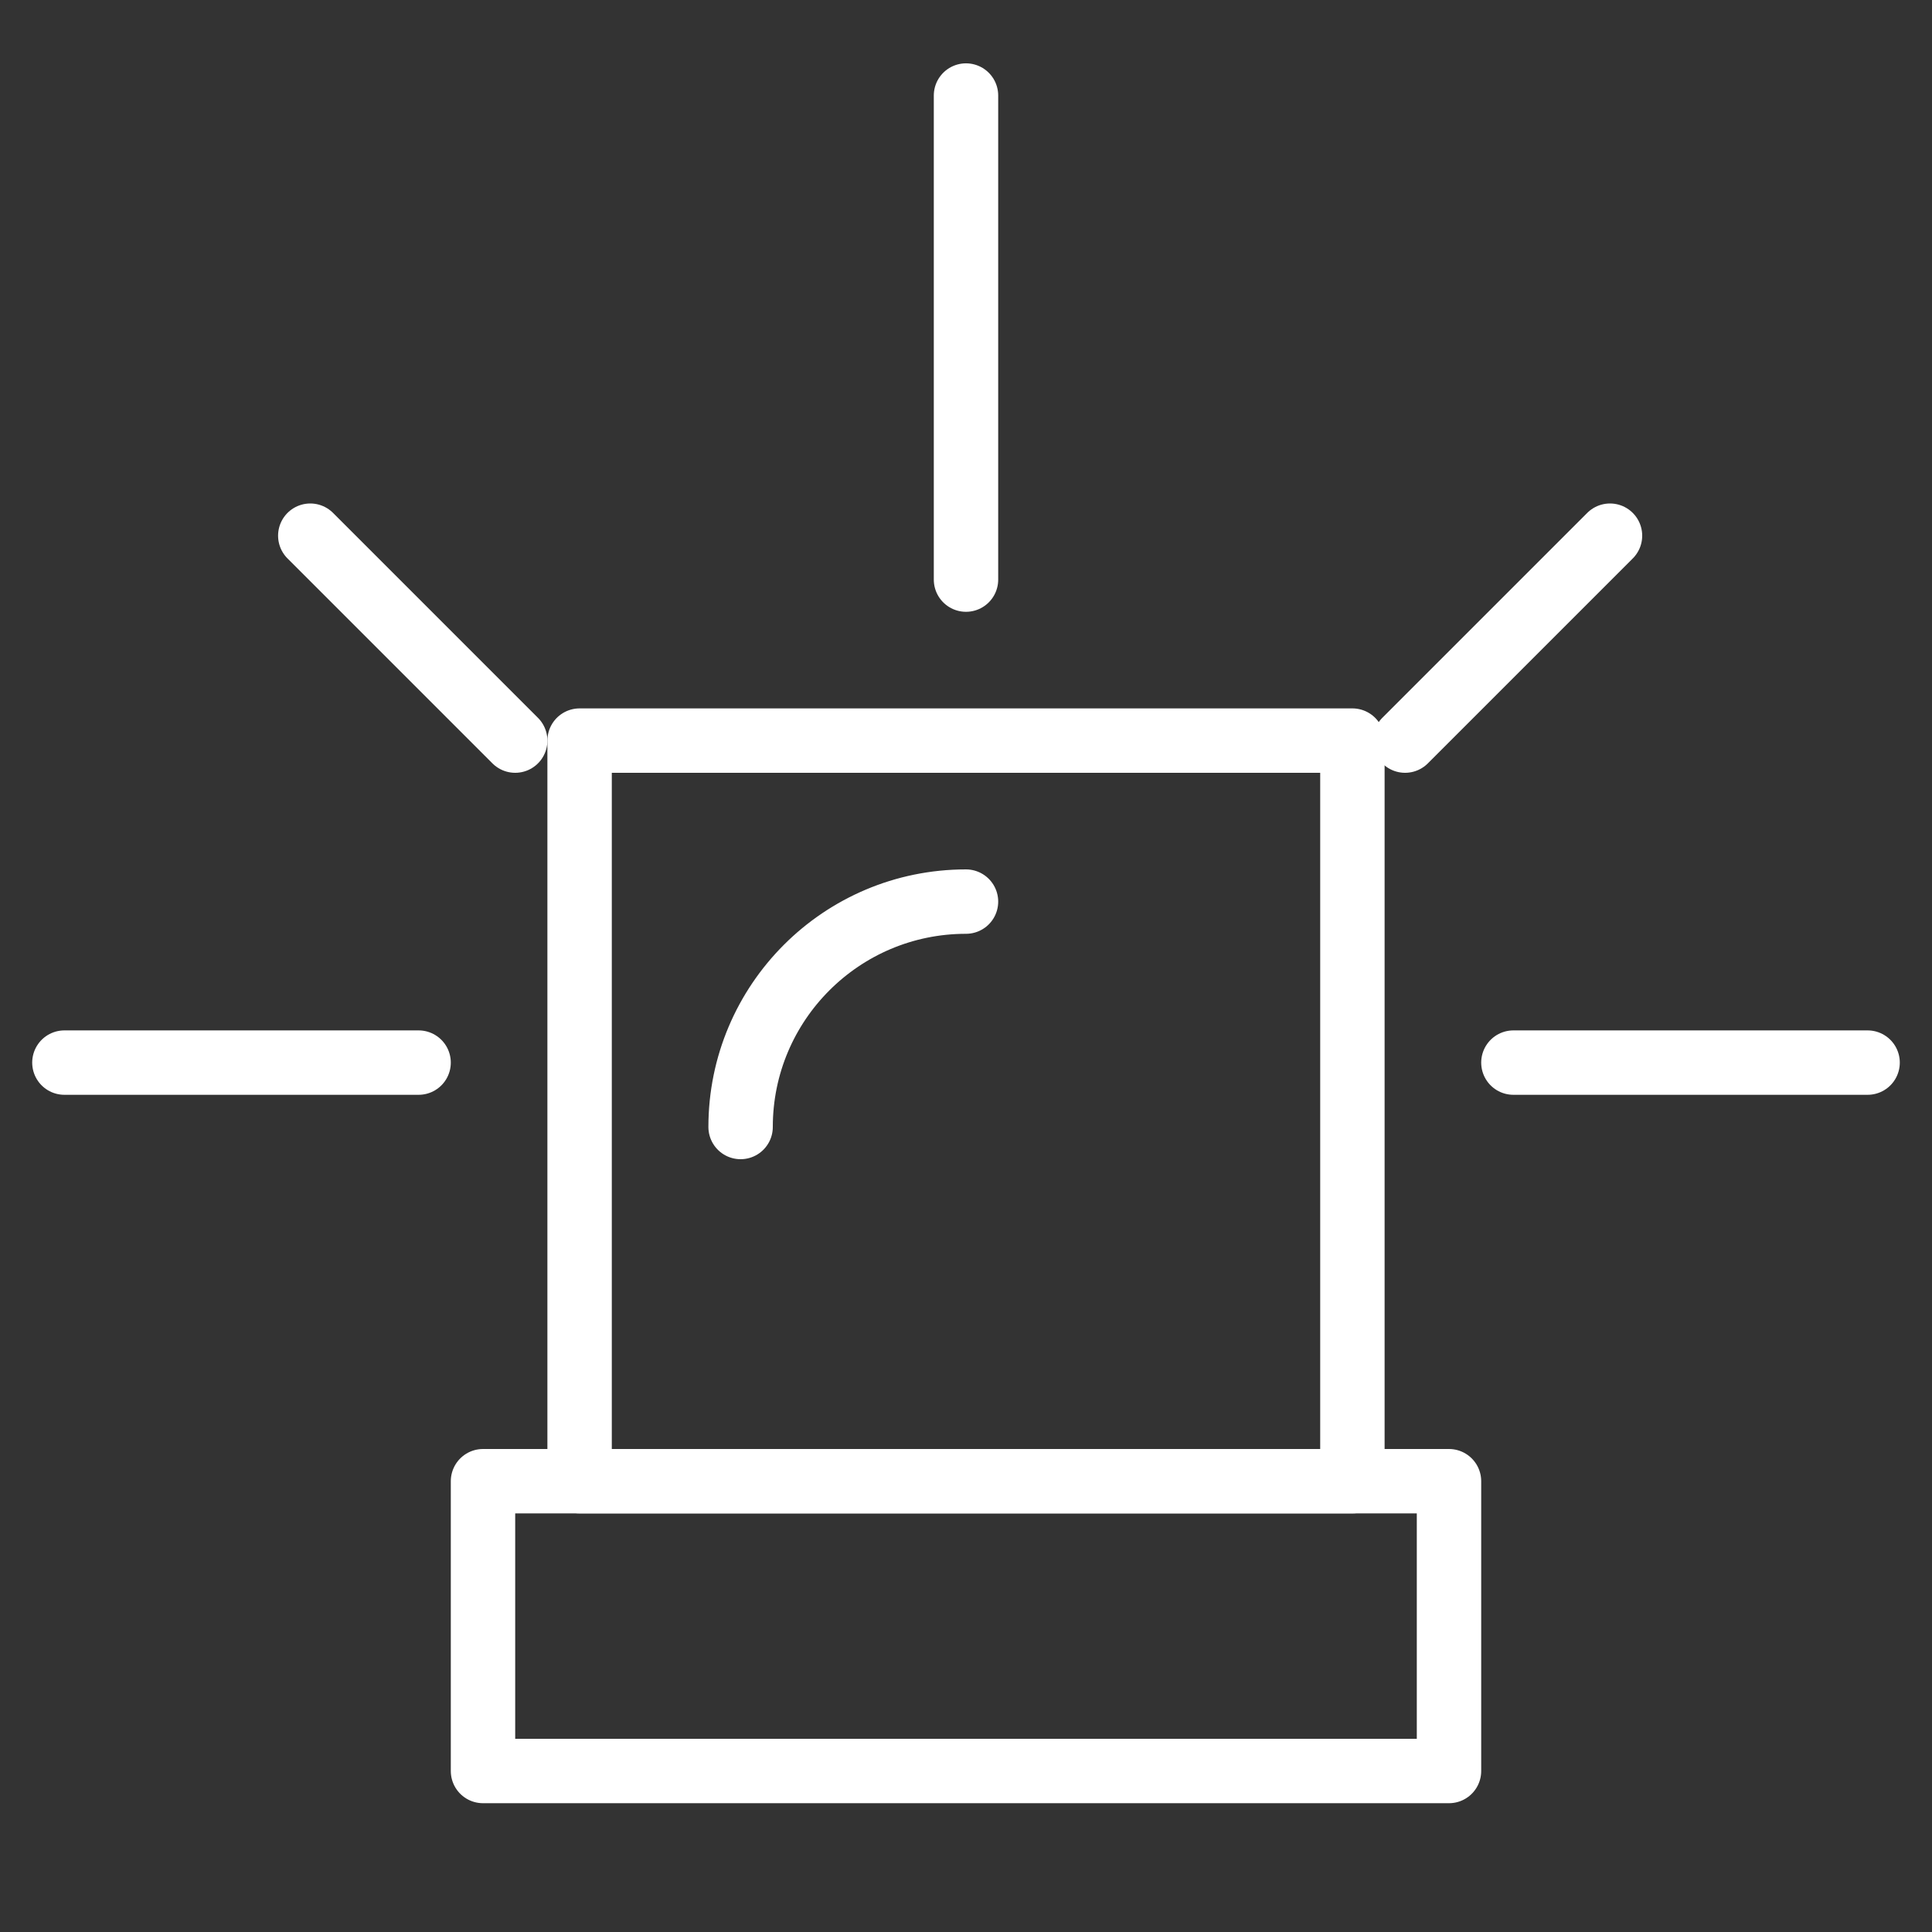 <?xml version="1.0" encoding="UTF-8" standalone="no"?>
<svg width="60px" height="60px" viewBox="0 0 60 60" version="1.1" xmlns="http://www.w3.org/2000/svg" xmlns:xlink="http://www.w3.org/1999/xlink" xmlns:sketch="http://www.bohemiancoding.com/sketch/ns">
    <rect x="0" y="0" width="60" height="60" fill="#333333" stroke="none"/>
    <!-- Generator: Sketch 3.2.2 (9983) - http://www.bohemiancoding.com/sketch -->
    <title>Policesirene</title>
    <desc>Created with Sketch.</desc>
    <defs></defs>
    <g id="stroked" stroke="none" stroke-width="1" fill="none" fill-rule="evenodd" sketch:type="MSPage">
        <g id="Transport" sketch:type="MSLayerGroup" transform="translate(1, -718)" stroke="#ffffff" stroke-width="2" stroke-linecap="round" stroke-linejoin="round">
            <g id="Policesirene" transform="translate(1, 720)" sketch:type="MSShapeGroup">
                <rect id="Rectangle-1776" x="13" y="44" width="30" height="9"></rect>
                <rect id="Rectangle-1777" x="16" y="21" width="24" height="23"></rect>
                <path d="M28,26 C24.134,26 21,29.134 21,33" id="Oval-1562"></path>
                <path d="M28,16 L28,0.967" id="Line"></path>
                <path d="M41.636,21 L48,14.636" id="Line"></path>
                <path d="M7.636,21 L14,14.636" id="Line" transform="translate(10.818, 17.818) scale(-1, 1) translate(-10.818, -17.818) "></path>
                <path d="M45,31 L56,31" id="Line"></path>
                <path d="M0,31 L11,31" id="Line"></path>
            </g>
        </g>
    </g>
</svg>